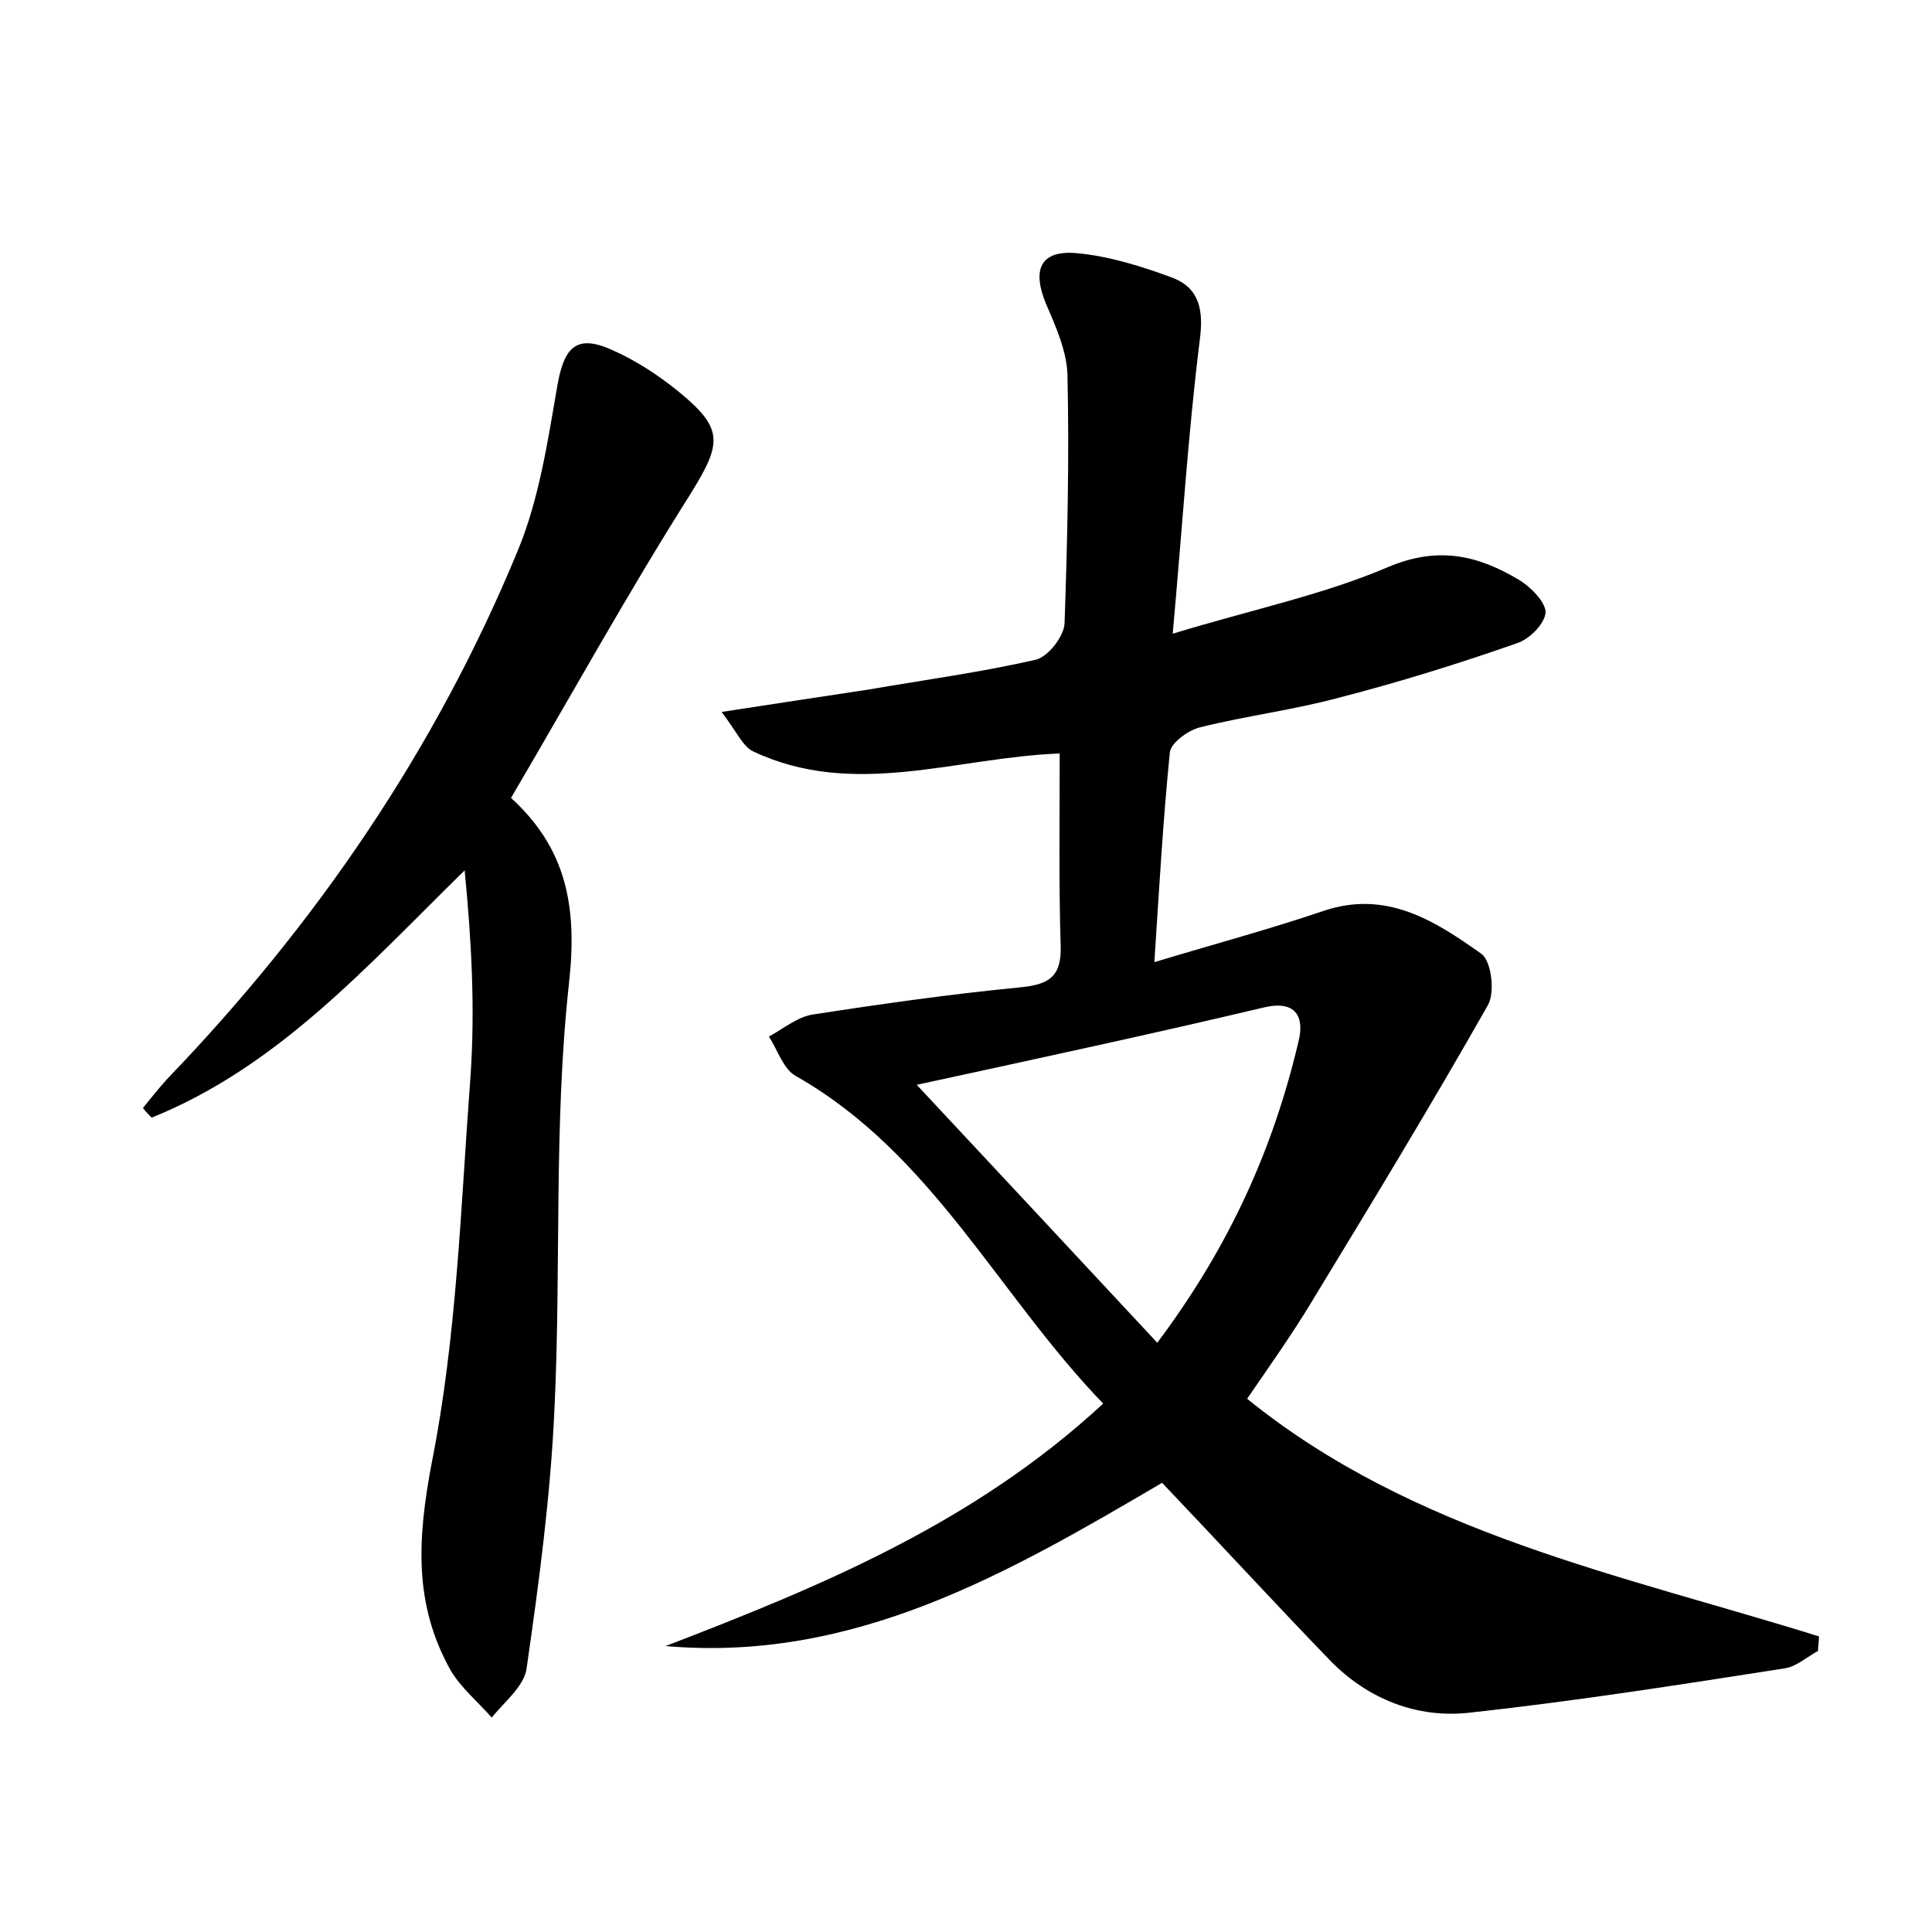 <?xml version="1.0" encoding="utf-8"?>
<!-- Generator: Adobe Illustrator 22.0.0, SVG Export Plug-In . SVG Version: 6.00 Build 0)  -->
<svg version="1.1" id="图层_1" xmlns="http://www.w3.org/2000/svg" xmlns:xlink="http://www.w3.org/1999/xlink" x="0px" y="0px"
	 viewBox="0 0 200 200" style="enable-background:new 0 0 200 200;" xml:space="preserve">
<style type="text/css">
	.st1{fill:#010000;}
	.st4{fill:#fbfafc;}
</style>
<g>
	
	<path d="M120.3,153.5c-16,9.4-31.9,18.6-51.4,16.9c16.1-6.2,31.9-12.7,45.3-25.1c-10.9-11.3-17.7-25.9-31.8-33.9
		c-1.3-0.7-1.9-2.7-2.8-4.1c1.5-0.8,3-2.1,4.7-2.3c7.1-1.1,14.2-2.1,21.4-2.8c3-0.3,4.2-1.2,4.1-4.3c-0.2-6.5-0.1-13-0.1-19.9
		C99,78.4,88.4,82.7,78,77.8c-1.1-0.5-1.7-2-3.3-4.1c5.8-0.9,10.5-1.6,15.1-2.3c5.8-1,11.7-1.8,17.4-3.1c1.3-0.3,2.9-2.4,3-3.7
		c0.3-8.6,0.5-17.3,0.3-25.9c-0.1-2.4-1.2-4.9-2.2-7.2c-1.5-3.6-0.6-5.6,3.1-5.3c3.4,0.3,6.9,1.4,10.1,2.6c2.7,1.1,3.1,3.4,2.7,6.4
		c-1.2,9.6-1.8,19.3-2.8,30.4c8.2-2.5,15.5-4,22.3-6.9c5.2-2.2,9.3-1.2,13.5,1.3c1.2,0.7,2.8,2.3,2.8,3.4c-0.1,1.2-1.7,2.8-3,3.2
		c-6,2.1-12.1,4-18.3,5.6c-4.8,1.3-9.7,1.9-14.5,3.1c-1.2,0.3-3,1.6-3.1,2.6c-0.7,7-1.1,14-1.6,21.7c6.3-1.9,11.9-3.4,17.5-5.3
		c6.5-2.2,11.5,1,16.3,4.4c1.1,0.7,1.5,4.1,0.7,5.4c-5.9,10.4-12.1,20.6-18.3,30.8c-2,3.3-4.2,6.4-6.6,9.9
		c17.3,14,38.7,18.2,59.2,24.6c0,0.5-0.1,1-0.1,1.5c-1.1,0.6-2.2,1.6-3.4,1.8c-10.9,1.7-21.7,3.4-32.7,4.6
		c-5.4,0.6-10.5-1.4-14.4-5.4C131.9,165.9,126.3,159.8,120.3,153.5z M94.9,112.3c8.7,9.3,16.6,17.8,24.9,26.7
		c7.5-10,12-20.1,14.6-31.1c0.7-2.7-0.3-4.4-3.6-3.6C119.4,107,107.8,109.5,94.9,112.3z"/>
	<path d="M52.9,82.6c5.7,5.2,6.9,11.2,6,19.2c-1.6,14.6-0.8,29.4-1.5,44c-0.4,9-1.6,18-2.9,27c-0.3,1.8-2.3,3.4-3.6,5
		c-1.4-1.6-3.1-3-4.2-4.8c-3.9-6.9-3.5-13.7-2-21.6c2.6-13.1,3-26.6,4-39.9c0.5-7.1,0.1-14.2-0.6-21.4c-10.2,10-19.3,20.3-32.4,25.6
		c-0.3-0.3-0.6-0.6-0.9-1c0.8-1,1.6-2,2.5-3C32.7,95.7,45.1,77.6,53.6,57c2.2-5.3,3.1-11.3,4.1-17.1c0.7-4,2-5.3,5.6-3.7
		c2.5,1.1,4.8,2.6,6.9,4.3c4.8,3.9,4.5,5.4,1.3,10.6C65.1,61.2,59.3,71.7,52.9,82.6z"/>
	
</g>
</svg>
